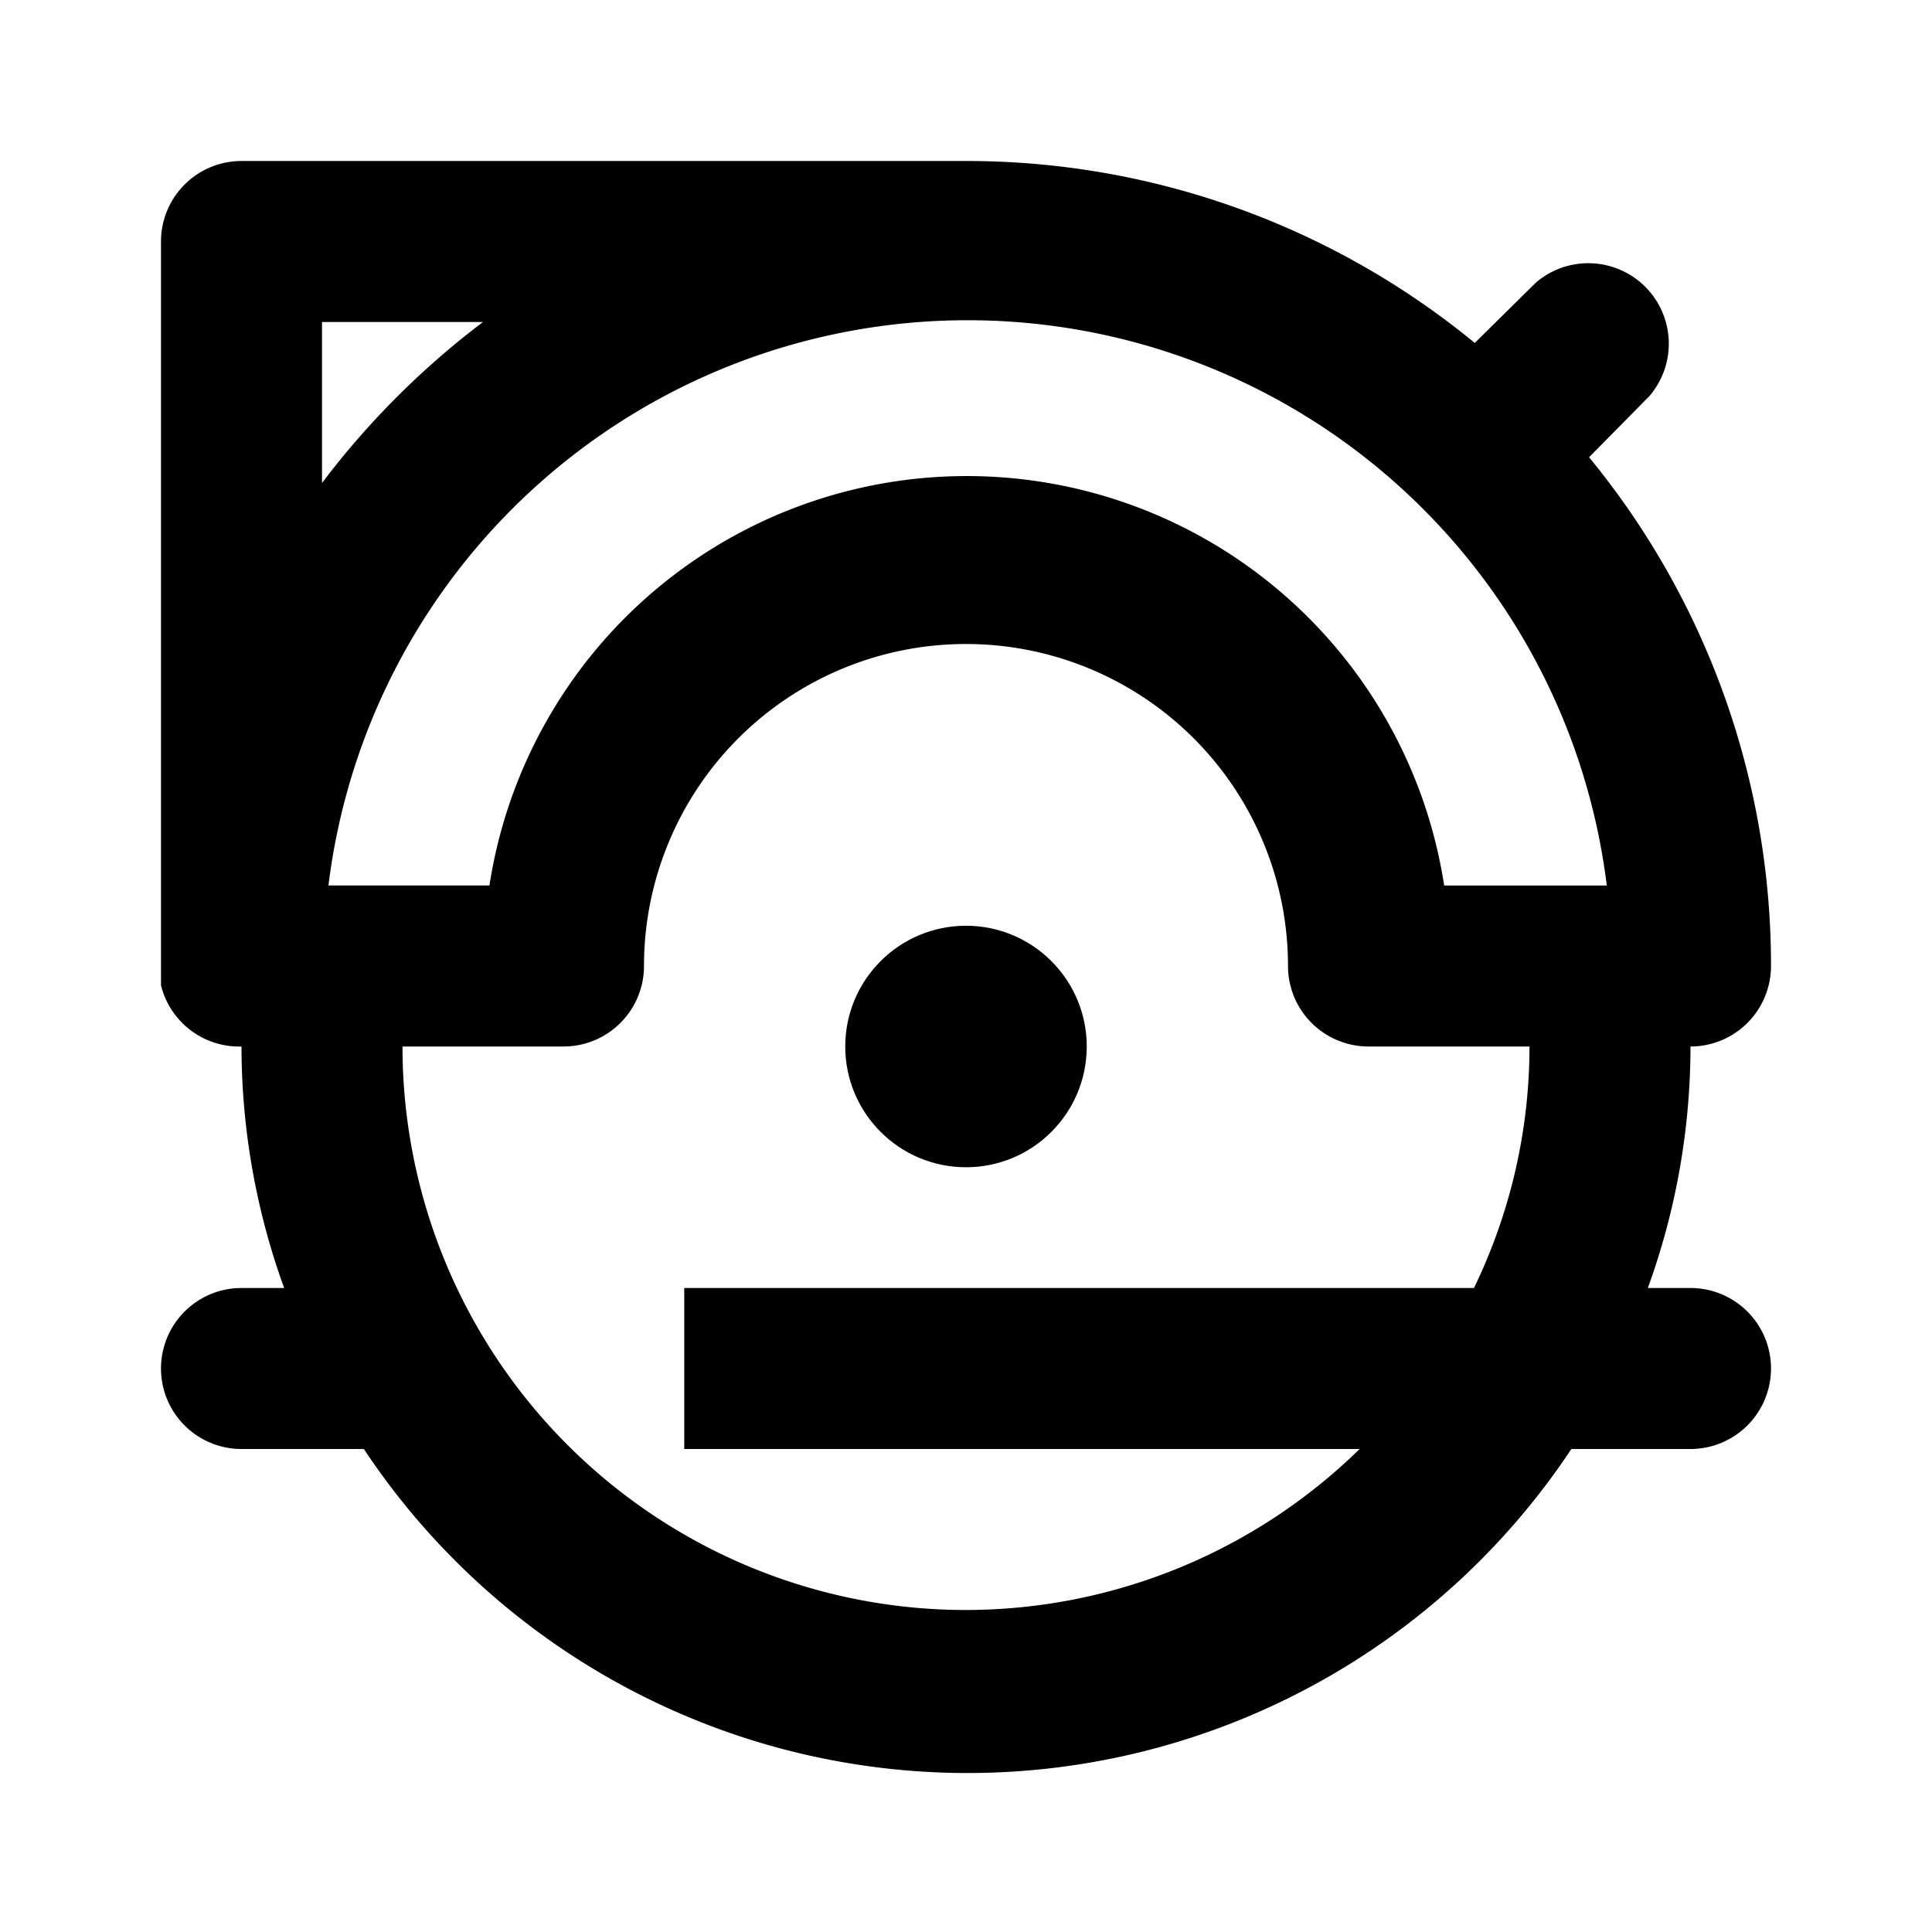 <svg xmlns="http://www.w3.org/2000/svg" viewBox="0 0 24 24" aria-hidden="true"><circle cx="12" cy="13" r="1.5"/><path d="M21 16h-.53a8.81 8.81 0 00.53-3 1 1 0 001-1 9.94 9.94 0 00-2.26-6.32l.75-.76a1 1 0 00-1.41-1.41l-.76.75A9.94 9.94 0 0012 2H3a1 1 0 00-1 1v9.24A1 1 0 003 13a8.81 8.81 0 00.53 3H3a1 1 0 000 2h1.52a9 9 0 0015 0H21a1 1 0 000-2zm-1.06-5h-2a6 6 0 00-11.86 0h-2a8 8 0 0115.88 0zM4 4h2a10.27 10.27 0 00-2 2zm8 16a7 7 0 01-7-7h2a1 1 0 001-1 4 4 0 018 0 1 1 0 001 1h2a6.88 6.88 0 01-.69 3H8.5v2h8.39A7 7 0 0112 20z"/></svg>